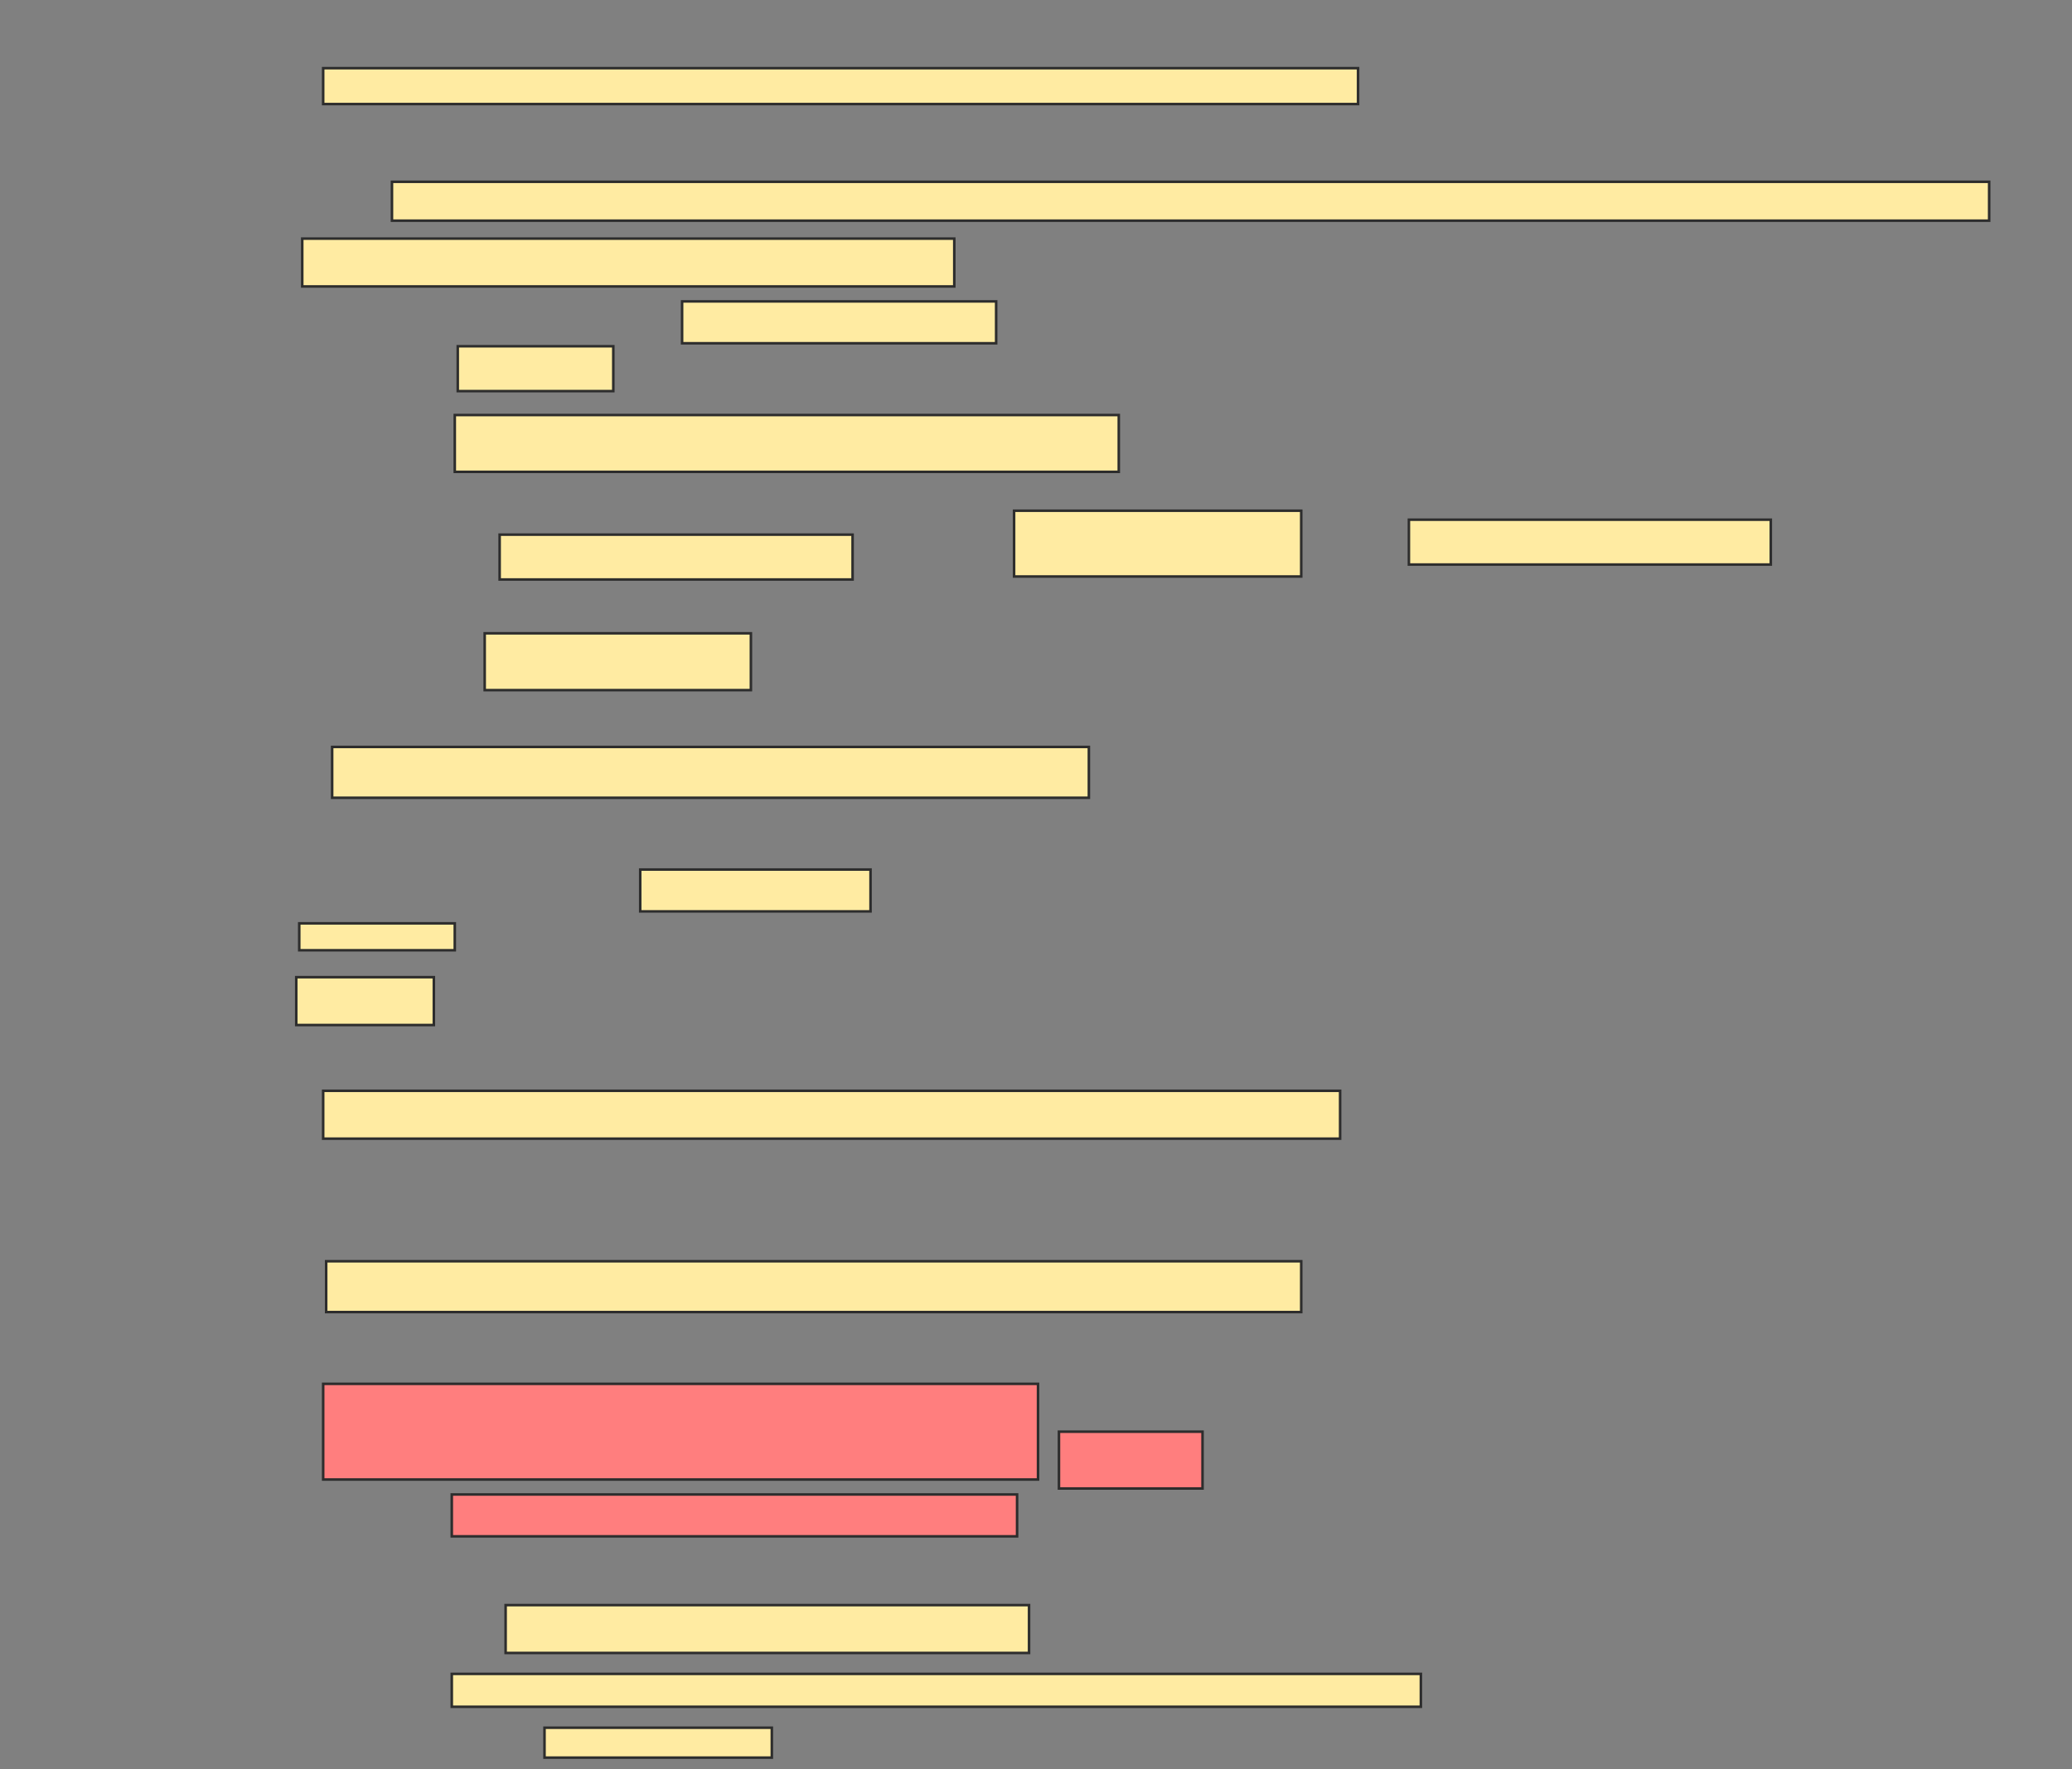 <svg xmlns="http://www.w3.org/2000/svg" width="815" height="696">
 <rect width="100%" height="100%" fill="#808080" stroke="none"/>
 <!-- Created with Image Occlusion Enhanced -->
 <g>
  <title>Labels</title>
 </g>
 <g>
  <title>Masks</title>
  <rect id="db54bcea52964c47927b056fa384500d-ao-1" height="14.118" width="407.059" y="26.824" x="127.118" stroke="#2D2D2D" fill="#FFEBA2"/>
  <rect stroke="#2D2D2D" id="db54bcea52964c47927b056fa384500d-ao-2" height="20" width="297.647" y="293.882" x="130.647" fill="#FFEBA2"/>
  <rect id="db54bcea52964c47927b056fa384500d-ao-3" height="18.824" width="400" y="429.177" x="127.118" stroke-linecap="null" stroke-linejoin="null" stroke-dasharray="null" stroke="#2D2D2D" fill="#FFEBA2"/>
  <rect id="db54bcea52964c47927b056fa384500d-ao-4" height="20" width="383.529" y="496.235" x="128.294" stroke-linecap="null" stroke-linejoin="null" stroke-dasharray="null" stroke="#2D2D2D" fill="#FFEBA2"/>
  <g id="db54bcea52964c47927b056fa384500d-ao-5">
   <rect height="15.294" width="628.235" y="71.529" x="154.176" stroke="#2D2D2D" fill="#FFEBA2"/>
   <rect height="18.824" width="256.471" y="93.882" x="118.882" stroke="#2D2D2D" fill="#FFEBA2"/>
   <rect height="16.471" width="123.529" y="118.588" x="268.294" stroke="#2D2D2D" fill="#FFEBA2"/>
   <rect height="17.647" width="61.176" y="136.235" x="180.059" stroke="#2D2D2D" fill="#FFEBA2"/>
   <rect height="22.353" width="261.176" y="163.294" x="178.882" stroke="#2D2D2D" fill="#FFEBA2"/>
  </g>
  <g id="db54bcea52964c47927b056fa384500d-ao-6">
   <rect height="17.647" width="138.824" y="210.353" x="196.529" stroke="#2D2D2D" fill="#FFEBA2"/>
   <rect height="25.882" width="112.941" y="200.941" x="398.882" stroke="#2D2D2D" fill="#FFEBA2"/>
   <rect height="17.647" width="142.353" y="204.471" x="554.176" stroke="#2D2D2D" fill="#FFEBA2"/>
   <rect height="22.353" width="104.706" y="249.177" x="190.647" stroke="#2D2D2D" fill="#FFEBA2"/>
  </g>
  <g id="db54bcea52964c47927b056fa384500d-ao-7">
   <rect height="16.471" width="90.588" y="342.118" x="251.824" stroke-linecap="null" stroke-linejoin="null" stroke-dasharray="null" stroke="#2D2D2D" fill="#FFEBA2"/>
   <rect stroke="#2D2D2D" height="10.588" width="61.176" y="363.294" x="117.706" stroke-linecap="null" stroke-linejoin="null" stroke-dasharray="null" fill="#FFEBA2"/>
   <rect height="18.824" width="54.118" y="384.471" x="116.529" stroke-linecap="null" stroke-linejoin="null" stroke-dasharray="null" stroke="#2D2D2D" fill="#FFEBA2"/>
  </g>
  <g id="db54bcea52964c47927b056fa384500d-ao-8" class="qshape">
   <rect height="37.647" width="281.176" y="544.471" x="127.118" stroke-linecap="null" stroke-linejoin="null" stroke-dasharray="null" stroke="#2D2D2D" fill="#FF7E7E" class="qshape"/>
   <rect height="16.471" width="222.353" y="588" x="177.706" stroke-linecap="null" stroke-linejoin="null" stroke-dasharray="null" stroke="#2D2D2D" fill="#FF7E7E" class="qshape"/>
   <rect height="22.353" width="56.471" y="563.294" x="416.529" stroke-linecap="null" stroke-linejoin="null" stroke-dasharray="null" stroke="#2D2D2D" fill="#FF7E7E" class="qshape"/>
  </g>
  <g id="db54bcea52964c47927b056fa384500d-ao-9">
   <rect height="18.824" width="205.882" y="631.529" x="198.882" stroke-linecap="null" stroke-linejoin="null" stroke-dasharray="null" stroke="#2D2D2D" fill="#FFEBA2"/>
   <rect height="12.941" width="381.176" y="658.588" x="177.706" stroke-linecap="null" stroke-linejoin="null" stroke-dasharray="null" stroke="#2D2D2D" fill="#FFEBA2"/>
   <rect height="11.765" width="89.412" y="679.765" x="214.176" stroke-linecap="null" stroke-linejoin="null" stroke-dasharray="null" stroke="#2D2D2D" fill="#FFEBA2"/>
  </g>
 </g>
</svg>